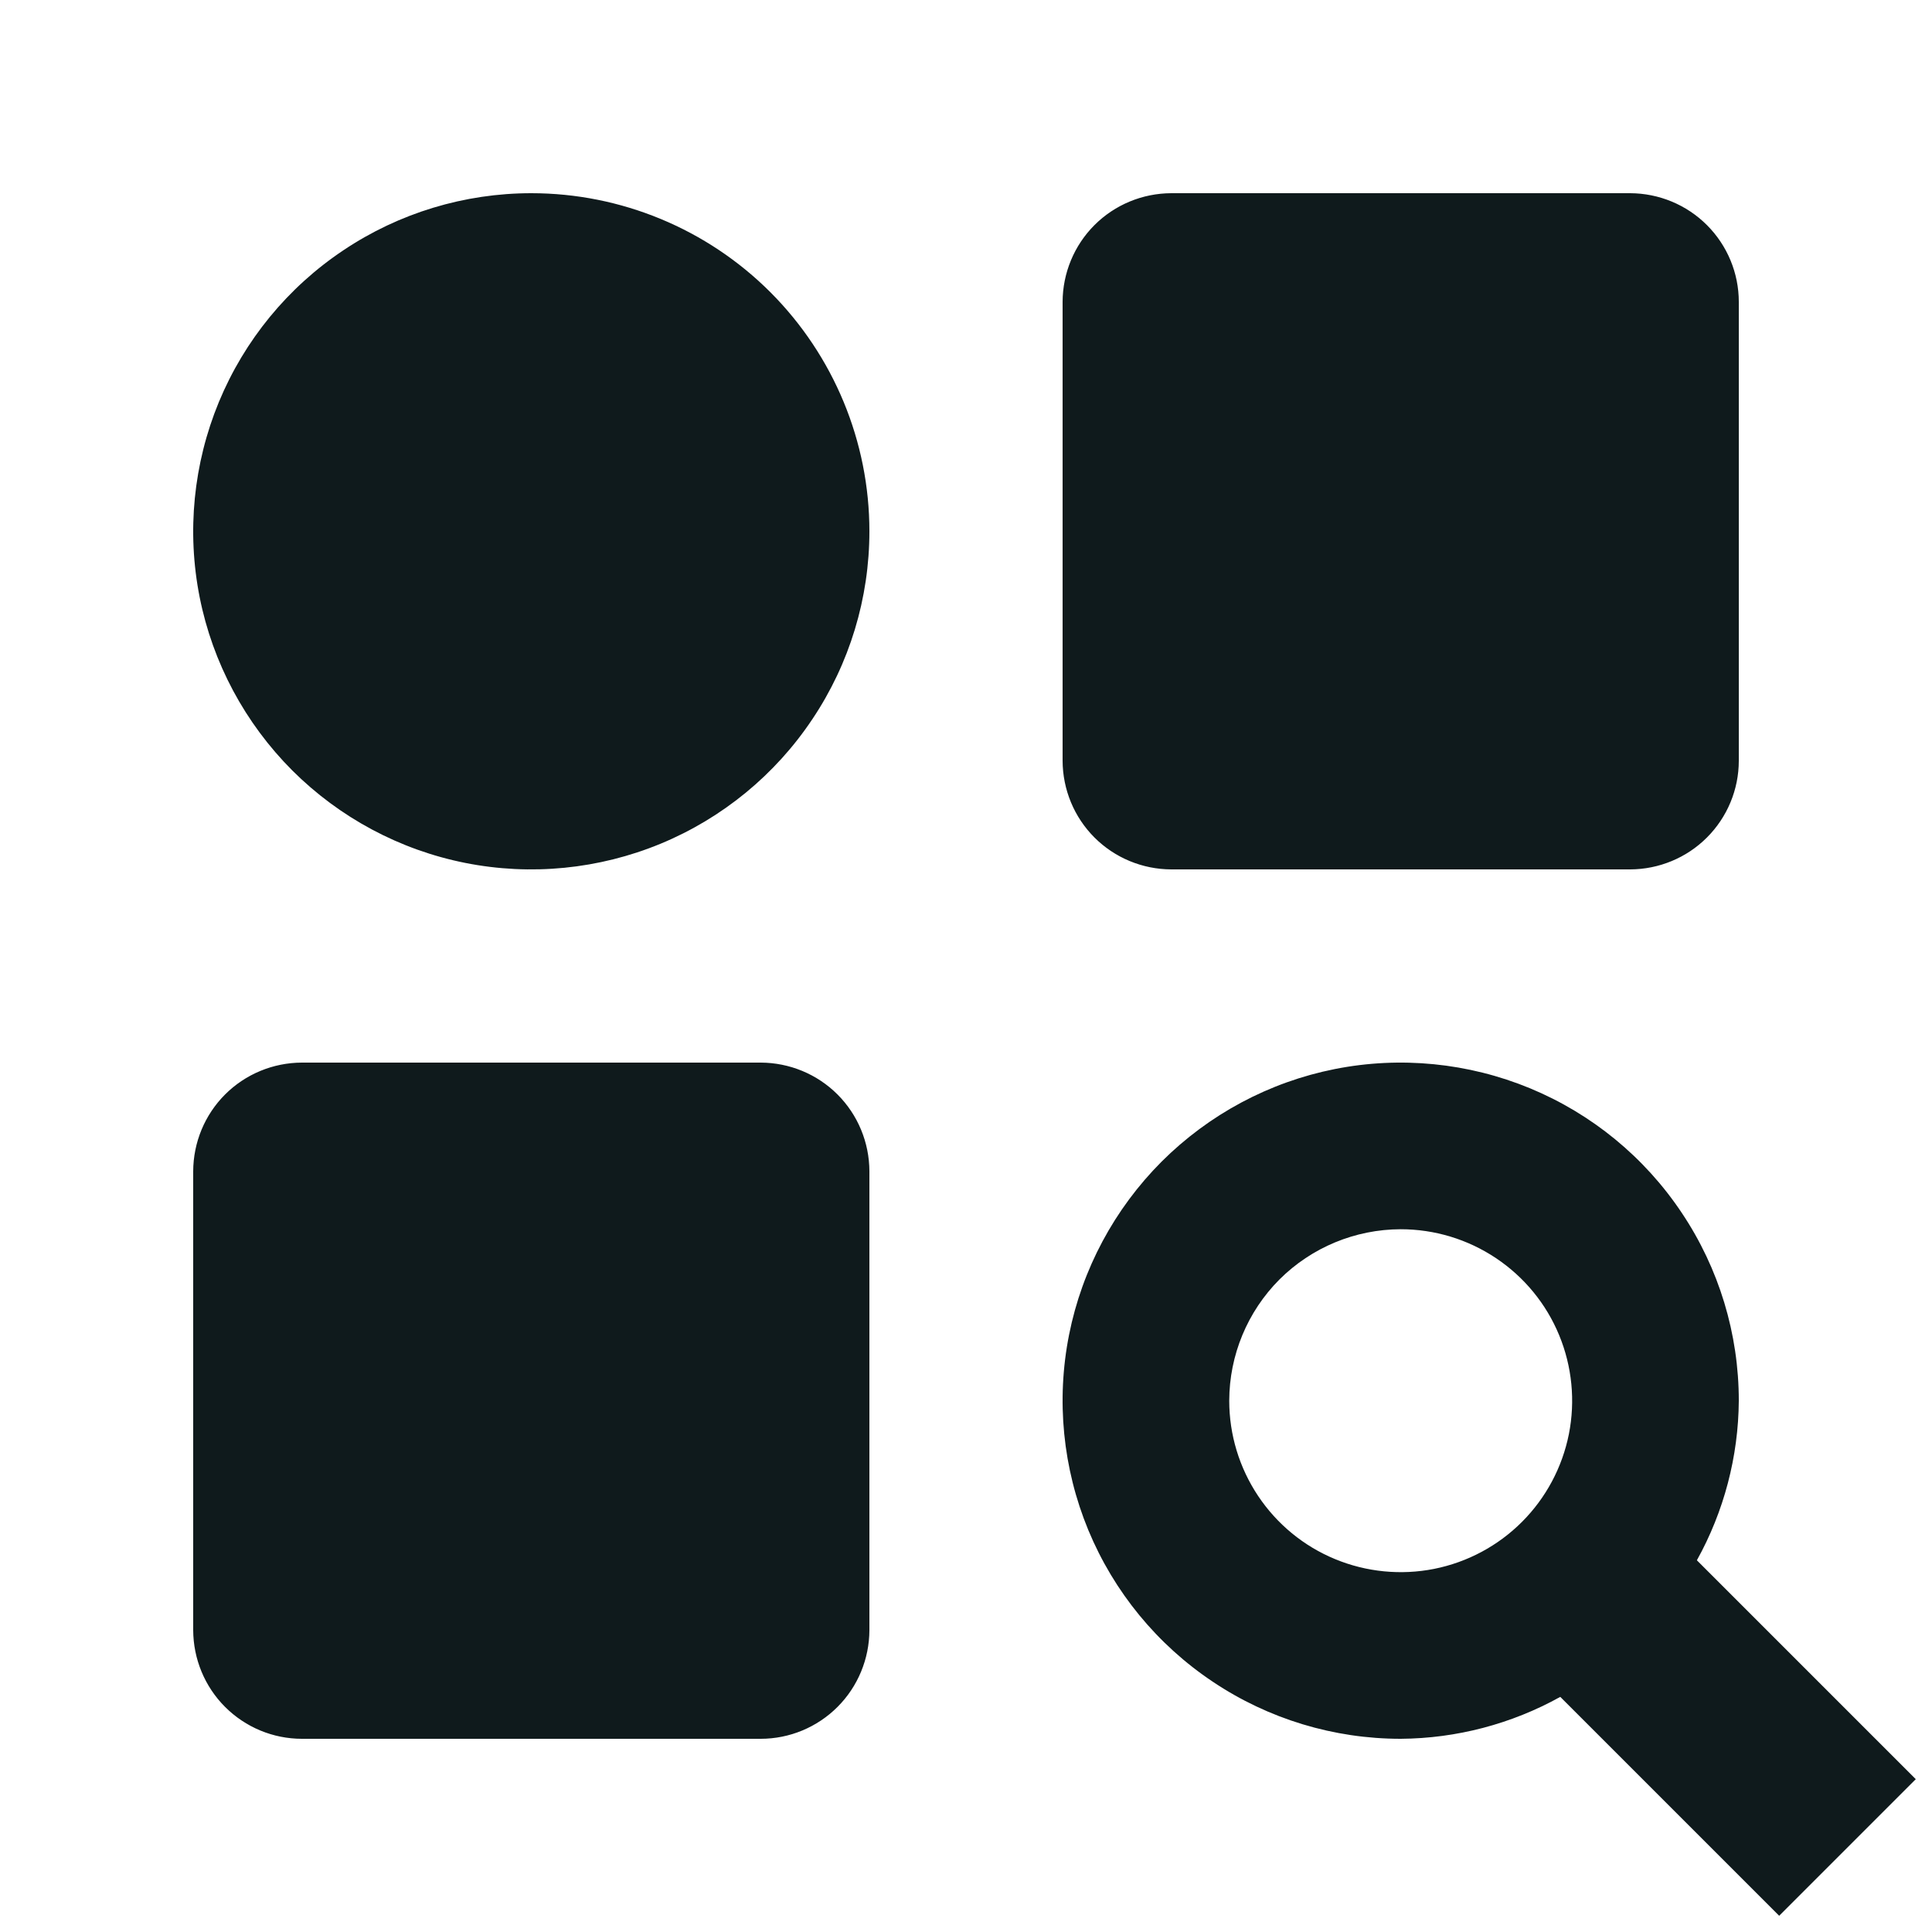 <svg width="20" height="20" viewBox="0 0 20 20" fill="none" xmlns="http://www.w3.org/2000/svg">
<path d="M19.832 18.418L17.566 16.152C17.847 15.646 17.996 15.078 18 14.5C18 13.808 17.795 13.131 17.41 12.556C17.026 11.98 16.479 11.531 15.839 11.266C15.2 11.002 14.496 10.932 13.817 11.067C13.138 11.202 12.515 11.536 12.025 12.025C11.536 12.515 11.202 13.138 11.067 13.817C10.932 14.496 11.002 15.2 11.266 15.839C11.531 16.479 11.98 17.026 12.556 17.41C13.131 17.795 13.808 18 14.5 18C15.078 17.996 15.646 17.847 16.152 17.566L18.418 19.832L19.832 18.418ZM14.5 12.725C14.851 12.725 15.194 12.829 15.486 13.024C15.778 13.219 16.006 13.496 16.14 13.821C16.274 14.145 16.309 14.502 16.241 14.846C16.172 15.191 16.003 15.507 15.755 15.755C15.507 16.003 15.191 16.172 14.846 16.241C14.502 16.309 14.145 16.274 13.821 16.14C13.496 16.006 13.219 15.778 13.024 15.486C12.829 15.194 12.725 14.851 12.725 14.5C12.726 14.029 12.913 13.578 13.245 13.245C13.578 12.913 14.029 12.726 14.5 12.725ZM9 5.5C9 6.192 8.795 6.869 8.41 7.444C8.026 8.02 7.479 8.469 6.839 8.734C6.2 8.998 5.496 9.068 4.817 8.933C4.138 8.798 3.515 8.464 3.025 7.975C2.536 7.485 2.202 6.862 2.067 6.183C1.932 5.504 2.002 4.8 2.266 4.161C2.531 3.521 2.98 2.974 3.556 2.59C4.131 2.205 4.808 2 5.5 2C6.428 2 7.319 2.369 7.975 3.025C8.631 3.682 9 4.572 9 5.5ZM11 7.875V3.125C11.001 2.827 11.119 2.541 11.33 2.33C11.541 2.119 11.827 2.001 12.125 2H16.875C17.173 2.001 17.459 2.119 17.67 2.33C17.881 2.541 18 2.827 18 3.125V7.875C18 8.173 17.881 8.459 17.67 8.67C17.459 8.881 17.173 8.999 16.875 9H12.125C11.827 8.999 11.541 8.881 11.33 8.67C11.119 8.459 11.001 8.173 11 7.875ZM9 12.125V16.875C8.999 17.173 8.881 17.459 8.67 17.67C8.459 17.881 8.173 18 7.875 18H3.125C2.827 18 2.541 17.881 2.33 17.67C2.119 17.459 2.001 17.173 2 16.875V12.125C2.001 11.827 2.119 11.541 2.33 11.33C2.541 11.119 2.827 11.001 3.125 11H7.875C8.173 11.001 8.459 11.119 8.67 11.33C8.881 11.541 8.999 11.827 9 12.125Z" fill="#0F1A1C"/>
</svg>
